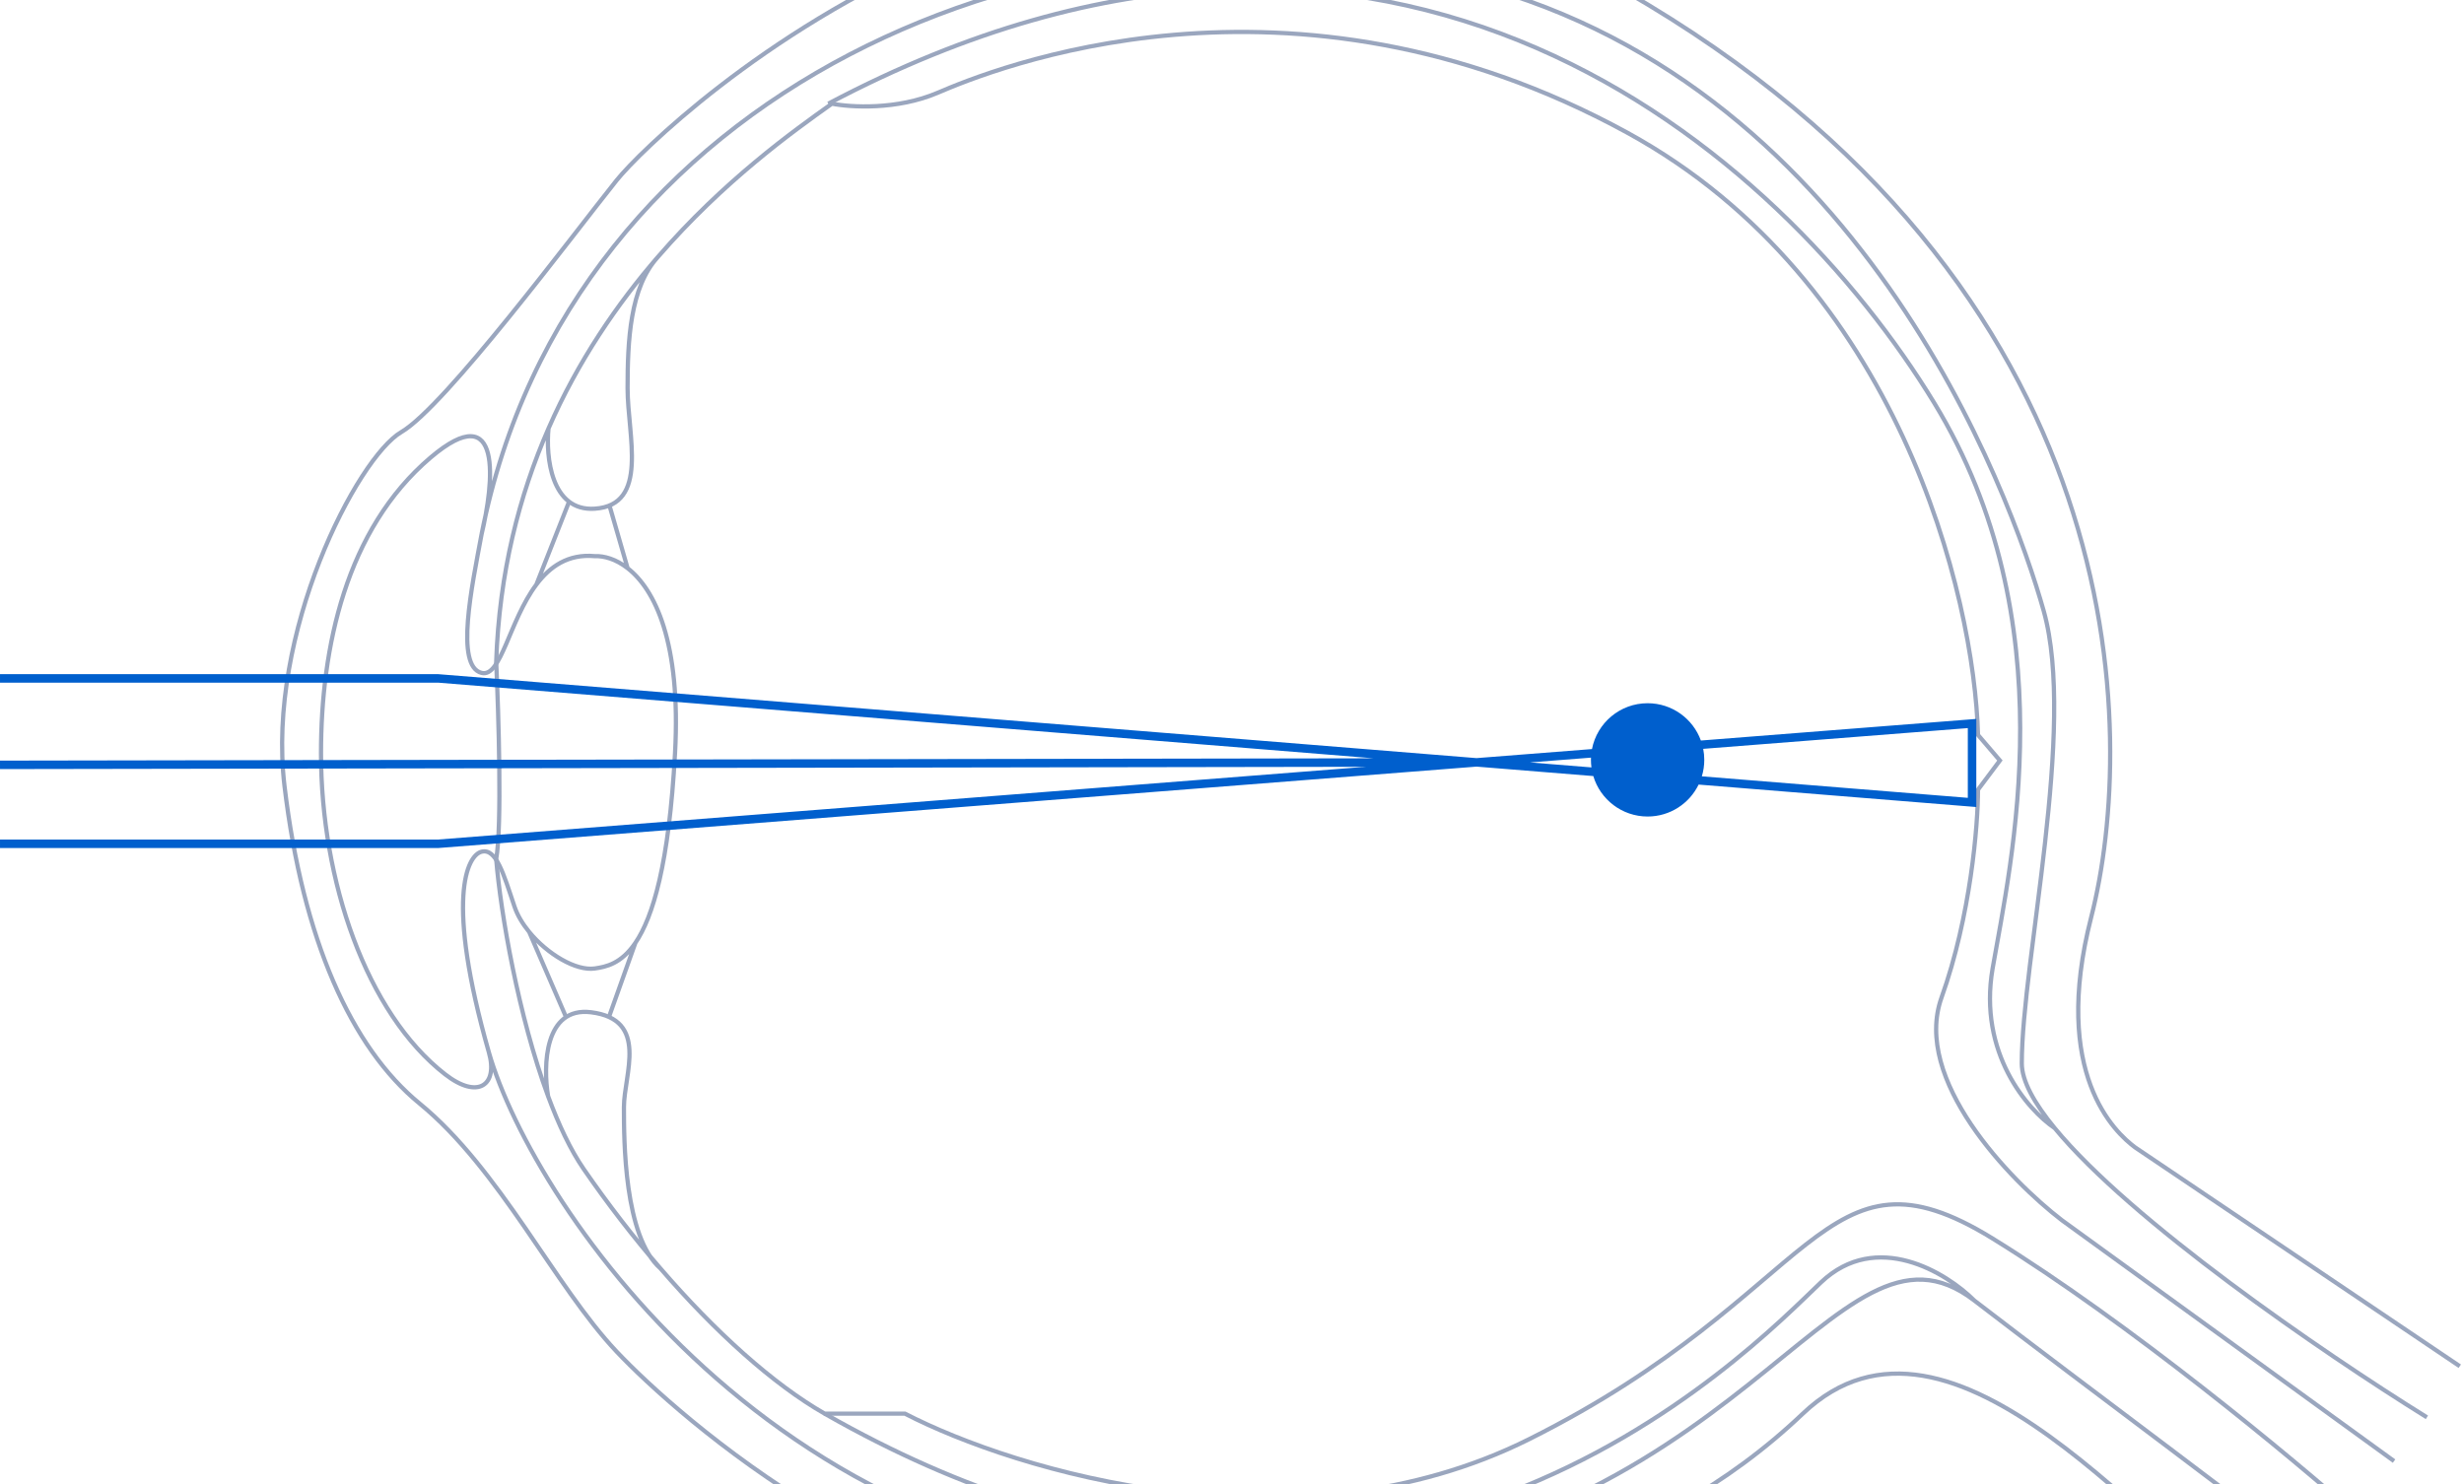 <svg width="581" height="350" viewBox="0 0 581 350" fill="none" xmlns="http://www.w3.org/2000/svg">
<path d="M580.003 322.216L503.409 270.58C498.819 267.138 483.615 253.368 493.082 216.363C503.993 173.711 504.27 67.479 382.925 -2.23C261.581 -71.939 155.727 29.612 145.4 42.521C135.072 55.43 104.951 95.879 94.624 101.903C84.297 107.927 62.782 149.236 67.085 185.381C71.388 221.526 82.817 247.072 98.927 260.253C117.86 275.744 130.769 303.283 145.399 318.774C159.63 333.842 215.108 383.319 277.932 381.598C340.756 379.877 389.81 366.968 425.095 333.404C460.379 299.841 508.573 365.246 534.391 381.598" stroke="#9AA6BE"/>
<path d="M572.255 334.265C547.197 318.688 502.419 287.868 484.477 266.048M113.555 126C134.21 21.006 247.811 -27.187 343.336 -4.811C438.154 17.399 474.147 116.533 481.892 144.072C489.638 171.612 476.729 226.69 476.729 250.787C476.729 254.894 479.619 260.141 484.477 266.048M113.555 126C111.261 138.335 107.254 157.128 113.555 158.703C118.155 159.852 120.066 146.417 126.467 137.877M113.555 126C116.425 113.951 118.721 93.297 101.509 107.927C81.566 124.879 75.691 152.678 75.691 177.636C75.692 207.757 86.41 238.947 104.952 253.369C112.697 259.393 117.492 255.95 115.279 248.205M115.279 248.205C104.952 212.06 110.115 201.733 113.555 200.872C116.996 200.011 118.721 206.036 121.303 213.781C121.99 215.843 123.227 217.905 124.785 219.805M115.279 248.205C125.606 284.35 186.709 376.434 299.447 370.41C412.186 364.386 431.98 280.908 465.543 306.726M465.543 306.726C493.396 328.151 533.244 357.501 549.022 370.41M465.543 306.726C458.945 300.128 442.479 290.03 429.398 302.423C413.047 317.914 326.987 409.137 194.454 333.404M484.477 266.048C478.166 261.822 466.404 248.377 469.846 228.411C474.149 203.454 487.471 146.543 456.077 95.018C420.42 36.497 328.708 -46.12 195.315 24.449M124.785 219.805C129.079 225.041 135.816 229.043 140.235 228.411C142.927 228.027 146.478 227.298 149.814 222.387M124.785 219.805L133.352 239.599M149.814 222.387C153.943 216.307 157.741 203.818 159.169 177.636C160.607 151.272 154.342 138.953 147.982 133.998M149.814 222.387L143.679 239.599M126.467 137.877C129.651 133.629 133.946 130.592 140.235 131.163C142.414 131.076 145.207 131.836 147.982 133.998M126.467 137.877L134.212 118.254M147.982 133.998L143.679 119.115" stroke="#9AA6BE"/>
<path d="M564.511 344.592L486.196 287.792C473.861 278.326 450.911 254.573 457.796 235.296C464.681 216.018 466.403 194.561 466.404 186.242L471.567 179.357L466.404 173.333C465.543 140.63 447.815 66.446 383.786 31.334C303.75 -12.557 233.181 16.703 221.133 21.867C211.494 25.998 200.478 25.309 196.175 24.449C186.921 31.004 170.582 42.743 155.133 60.594M555.906 357.501C540.702 344.018 502.205 312.061 469.846 292.095C429.398 267.138 429.398 305.004 360.55 339.428C305.471 366.968 239.492 346.887 213.387 333.404H194.454C182.316 326.468 168.624 314.097 155.727 299.158M129.337 101.042C122.43 116.825 117.708 135.113 117 156.121C117.574 168.456 118.377 195.02 117 202.593C118.058 215.504 122.286 239.742 129.236 258.532M129.337 101.042C128.667 107.64 129.909 120.664 140.236 119.975C153.145 119.115 147.982 102.763 147.982 91.576C147.982 80.388 148.516 67.837 155.133 60.594M129.337 101.042C136.329 85.065 145.56 71.656 155.133 60.594M129.236 258.532C131.705 265.208 134.518 271.196 137.654 275.744C143.306 283.939 149.422 291.855 155.727 299.158M129.236 258.532C128.026 251.36 128.36 237.361 139.376 238.738C153.145 240.459 147.121 253.368 147.121 261.114C147.121 268.859 147.121 291.591 155.727 299.158" stroke="#9AA6BE"/>
<path fill-rule="evenodd" clip-rule="evenodd" d="M103.335 159H0.002V161H103.295L323.891 178.841L0 179.386L0.003 181.386L322.054 180.844L103.296 198H0.002V200H103.335H103.374L103.413 199.997L348.154 180.803L375.693 183.03C377.336 188.548 382.448 192.572 388.5 192.572C393.79 192.572 398.361 189.498 400.526 185.039L464.921 190.247L466.002 190.334V189.25V170.636V169.555L464.923 169.639L401.061 174.648C399.196 169.516 394.276 165.851 388.5 165.851C381.993 165.851 376.573 170.502 375.382 176.662L348.157 178.797L103.416 159.003L103.375 159H103.335ZM375.15 178.686L360.75 179.815L375.257 180.989C375.179 180.407 375.139 179.814 375.139 179.211C375.139 179.035 375.143 178.86 375.15 178.686ZM401.288 183.094L464.002 188.166V171.718L401.608 176.611C401.774 177.452 401.861 178.322 401.861 179.211C401.861 180.562 401.66 181.865 401.288 183.094Z" fill="#005FCD"/>
</svg>

